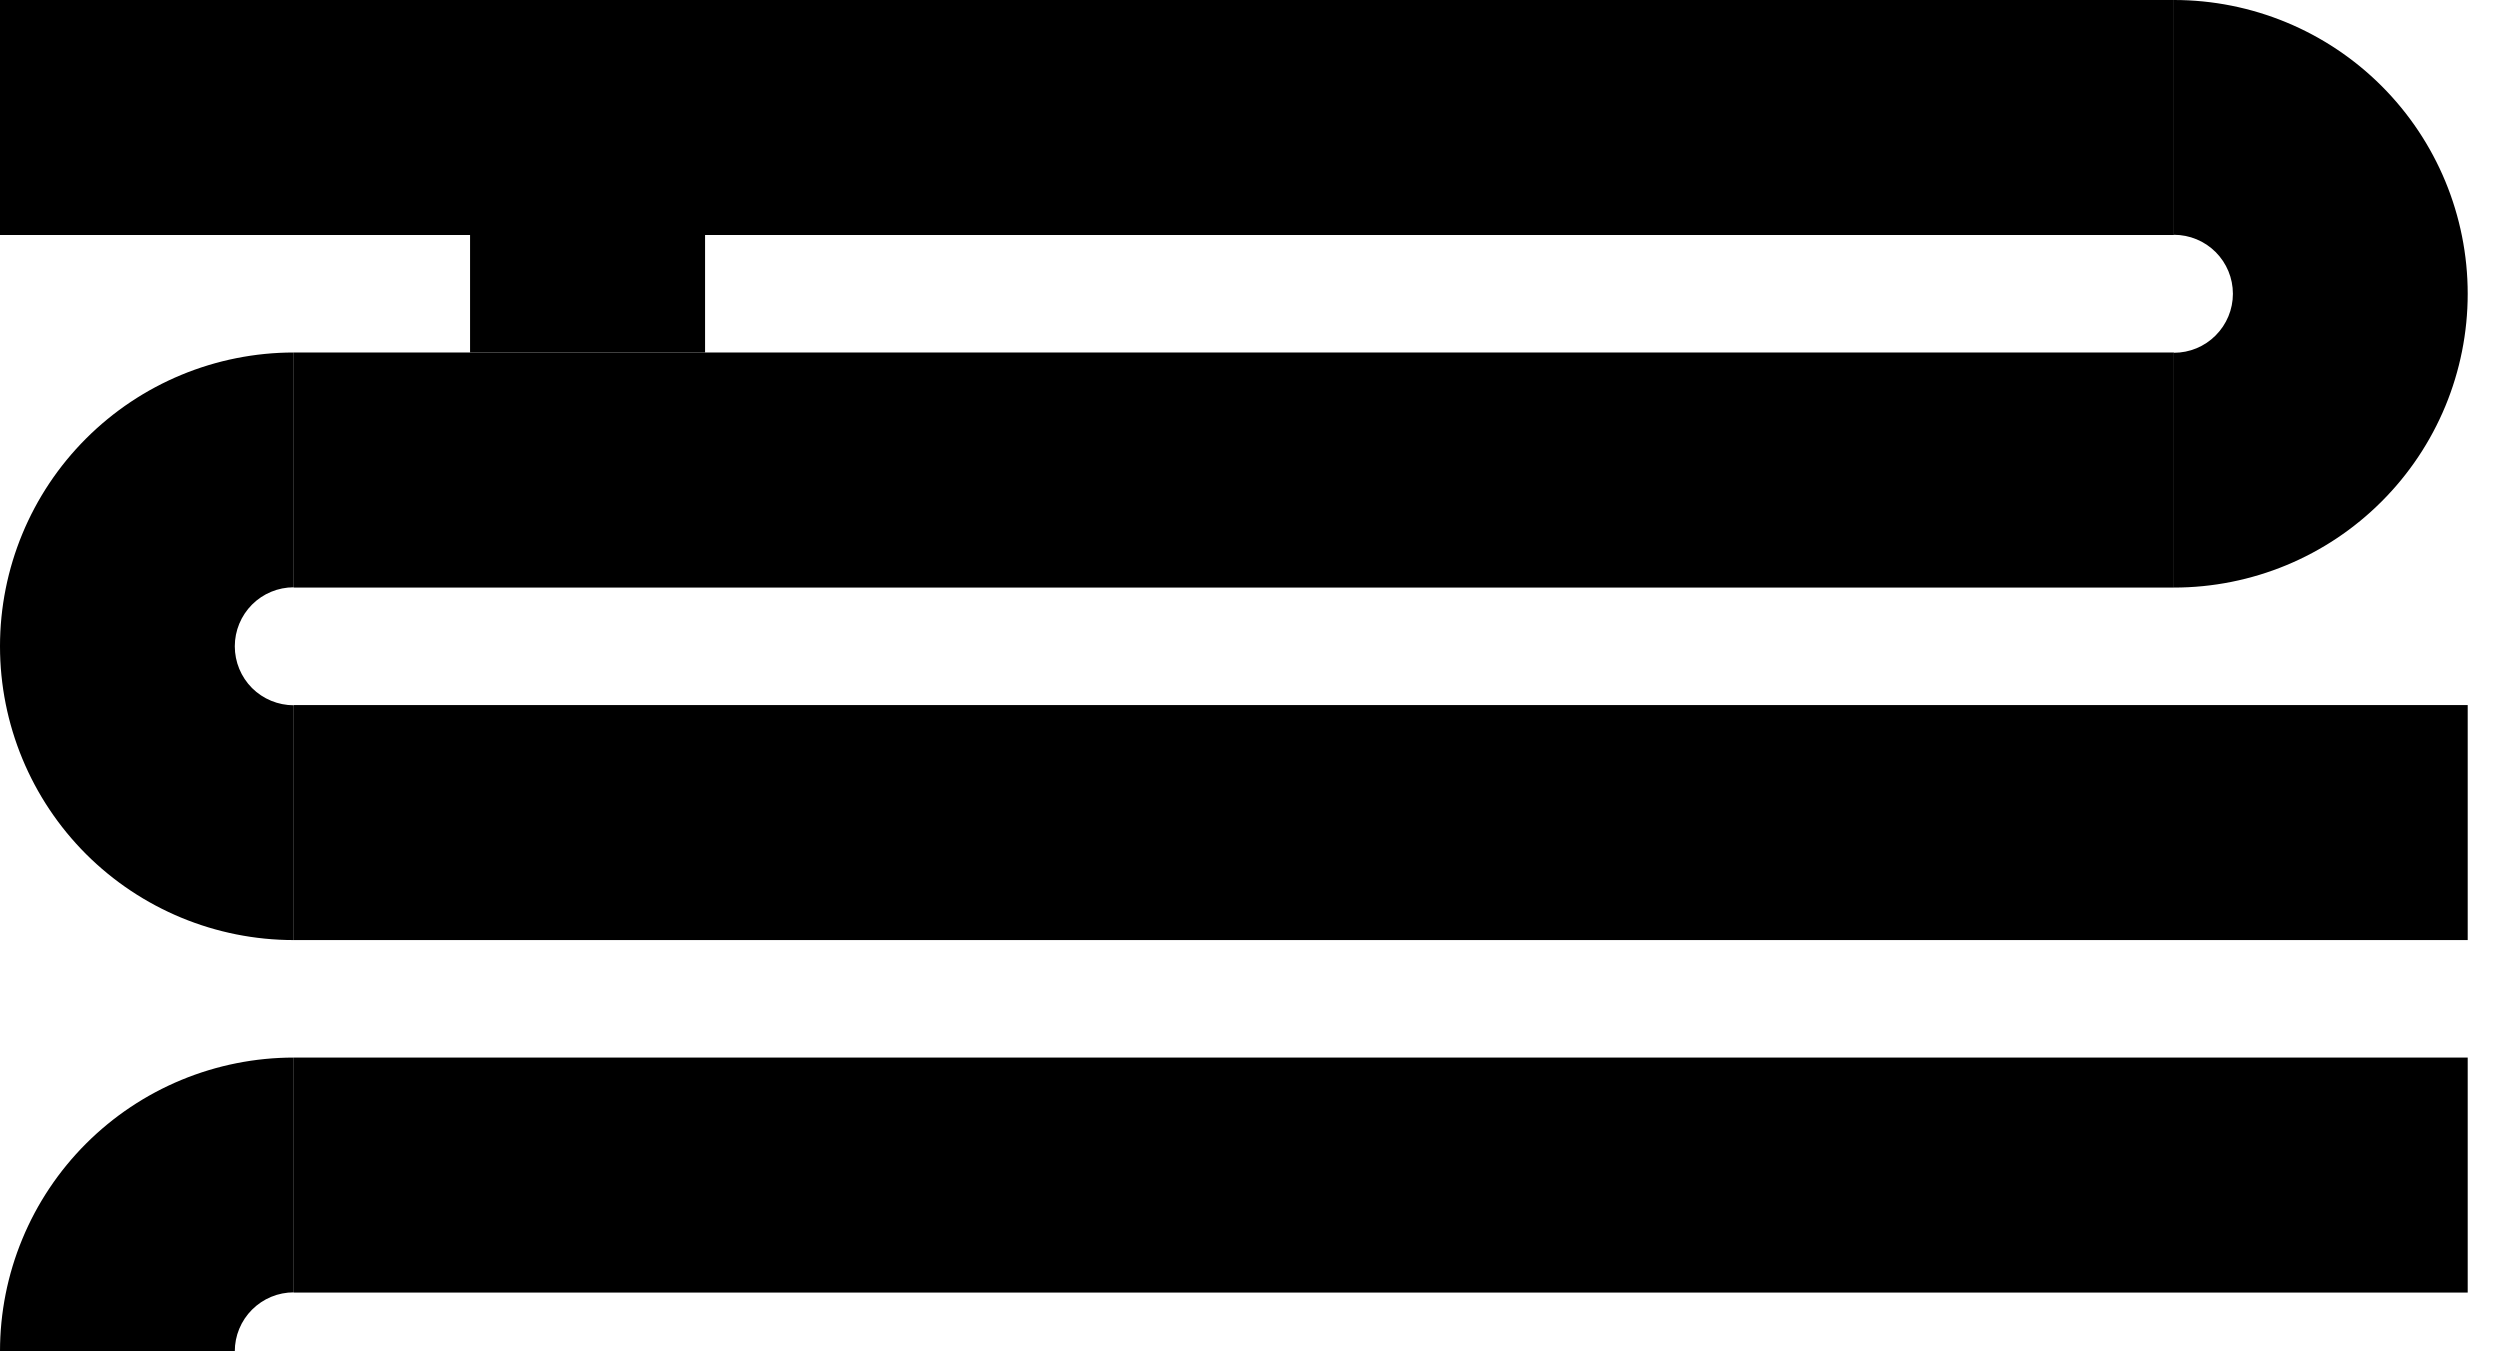 <svg xmlns="http://www.w3.org/2000/svg" width="37" height="20" viewBox="0 0 37 20" fill="none">
  <path d="M32.174 0V3.478L-8.16584e-06 3.478V0L32.174 0Z" fill="black"/>
  <path d="M32.174 5.217V8.696L4.348 8.696V5.217L32.174 5.217Z" fill="black"/>
  <path d="M36.522 10.435V13.913L4.348 13.913V10.435L36.522 10.435Z" fill="black"/>
  <path d="M36.522 15.652V19.13L4.348 19.13V15.652L36.522 15.652Z" fill="black"/>
  <path d="M10.435 3.478V5.217L6.957 5.217V3.478L10.435 3.478Z" fill="black"/>
  <path d="M4.348 5.217C3.195 5.217 2.089 5.675 1.273 6.491C0.458 7.306 -7.97797e-06 8.412 -8.16584e-06 9.565C-8.3537e-06 10.718 0.458 11.824 1.273 12.64C2.089 13.455 3.195 13.913 4.348 13.913V10.438C4.116 10.438 3.894 10.346 3.73 10.183C3.567 10.019 3.475 9.797 3.475 9.565C3.475 9.334 3.567 9.112 3.73 8.948C3.894 8.784 4.116 8.692 4.348 8.692V5.217Z" fill="black"/>
  <path d="M4.348 15.652C3.777 15.652 3.211 15.765 2.684 15.983C2.156 16.202 1.677 16.522 1.273 16.926C0.87 17.329 0.549 17.809 0.331 18.336C0.112 18.864 -8.14088e-06 19.429 -8.16584e-06 20H3.475C3.475 19.885 3.497 19.772 3.541 19.666C3.585 19.56 3.649 19.464 3.73 19.383C3.811 19.302 3.908 19.237 4.014 19.193C4.12 19.149 4.233 19.127 4.348 19.127V15.652Z" fill="black"/>
  <path d="M32.174 8.696C33.327 8.696 34.433 8.238 35.248 7.422C36.064 6.607 36.522 5.501 36.522 4.348C36.522 3.195 36.064 2.089 35.248 1.273C34.433 0.458 33.327 1.74116e-07 32.174 0V3.475C32.406 3.475 32.628 3.567 32.791 3.73C32.955 3.894 33.047 4.116 33.047 4.348C33.047 4.579 32.955 4.801 32.791 4.965C32.628 5.129 32.406 5.221 32.174 5.221V8.696Z" fill="black"/>
</svg>